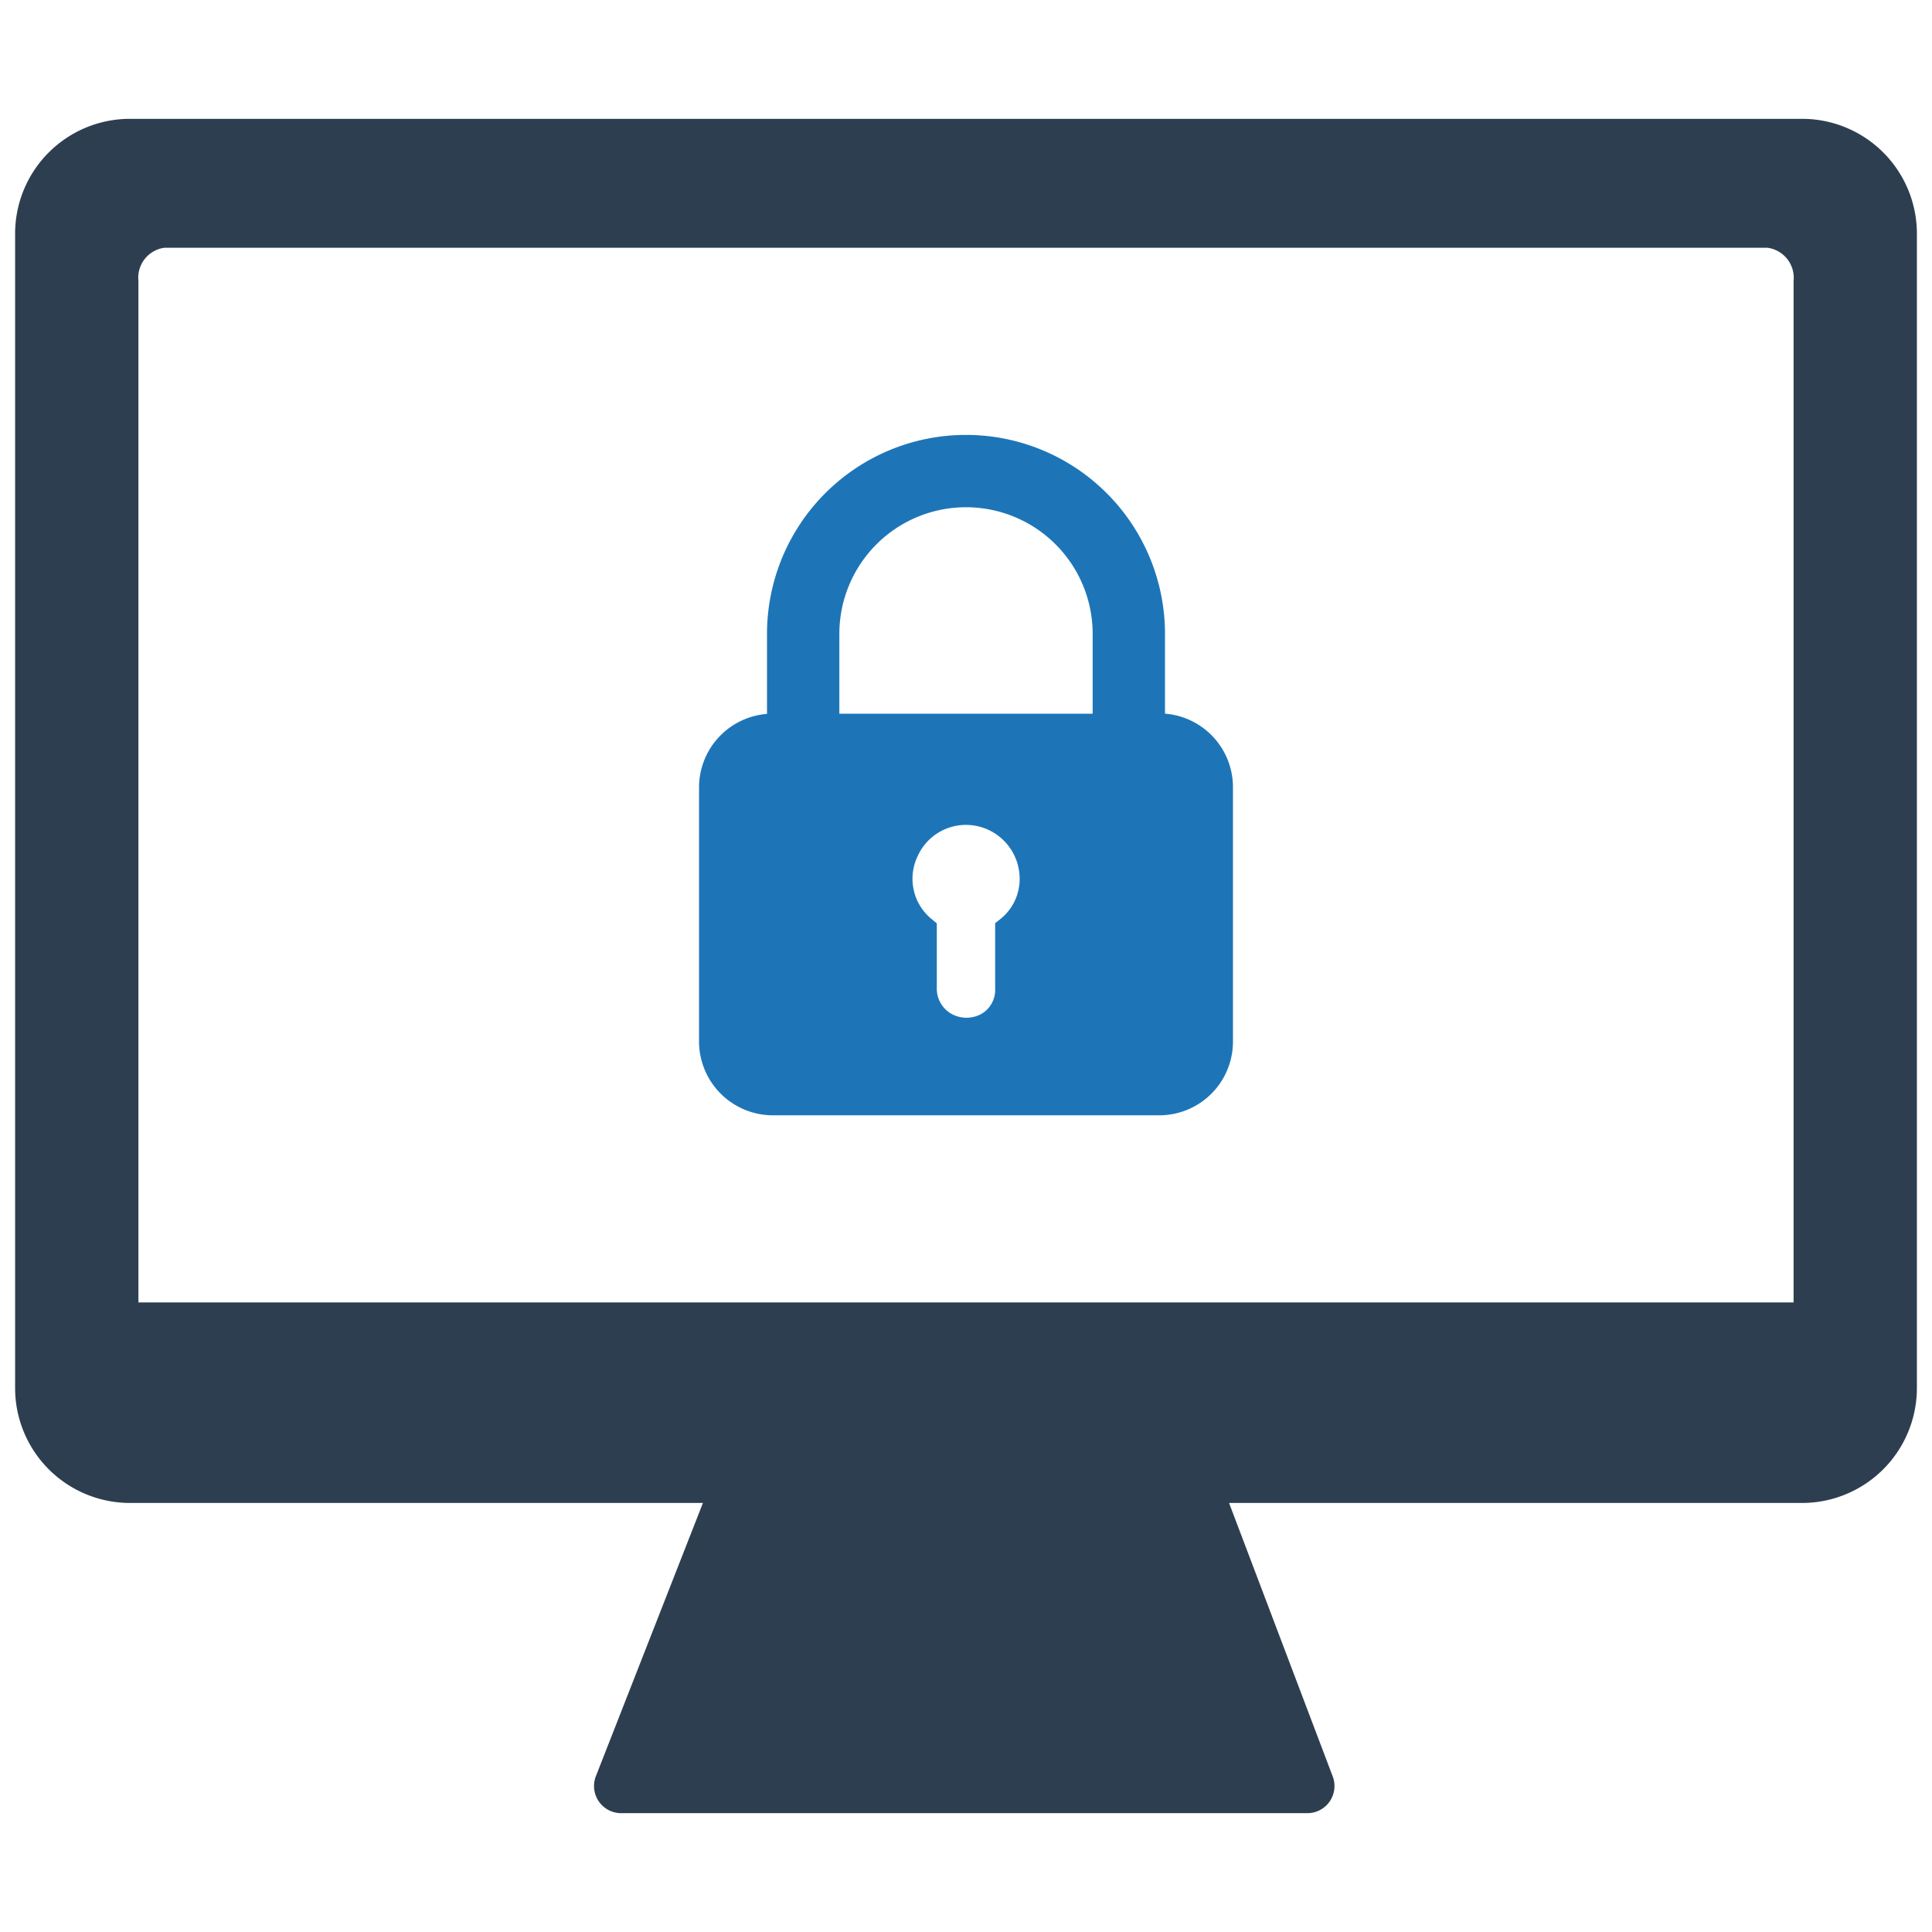 <?xml version="1.0" encoding="UTF-8" standalone="no"?> <svg id="Layer_1" data-name="Layer 1" xmlns="http://www.w3.org/2000/svg" viewBox="0 0 128 128"><defs><style>.cls-1{fill:#1d75b8;}.cls-2{fill:#2d3e50;}</style></defs><title>a</title><path class="cls-1" d="M77.184,47.282V41.998a13.184,13.184,0,1,0-26.368,0v5.301a4.885,4.885,0,0,0-4.503,4.864V69.038a4.898,4.898,0,0,0,4.878,4.854H76.809a4.883,4.883,0,0,0,4.878-4.878V52.146A4.886,4.886,0,0,0,77.184,47.282Zm-10.934,13.629-.319.251v4.312l.002.027a1.843,1.843,0,0,1-.943,1.69,2.052,2.052,0,0,1-2.001-.049,1.921,1.921,0,0,1-.924-1.646V61.173l-.099-.082-.206-.169a3.447,3.447,0,0,1-.972-4.179A3.508,3.508,0,0,1,64.643,54.711h.003a3.573,3.573,0,0,1,2.908,3.437A3.397,3.397,0,0,1,66.25,60.911Zm6.142-13.626H55.609V41.998a8.391,8.391,0,0,1,16.783,0Z"/><path class="cls-2" d="M119.391,7.873H8.609a7.608,7.608,0,0,0-7.608,7.608V91.975a7.614,7.614,0,0,0,7.608,7.6h37.962L39.48,117.674a1.797,1.797,0,0,0,1.673,2.453h45.463a1.797,1.797,0,0,0,1.68-2.434L81.429,99.575h37.962a7.614,7.614,0,0,0,7.608-7.6V15.481A7.608,7.608,0,0,0,119.391,7.873Zm-.562,78.417H9.171V18.608a1.999,1.999,0,0,1,1.718-2.193H117.103a2.004,2.004,0,0,1,1.726,2.193Z"/></svg>
